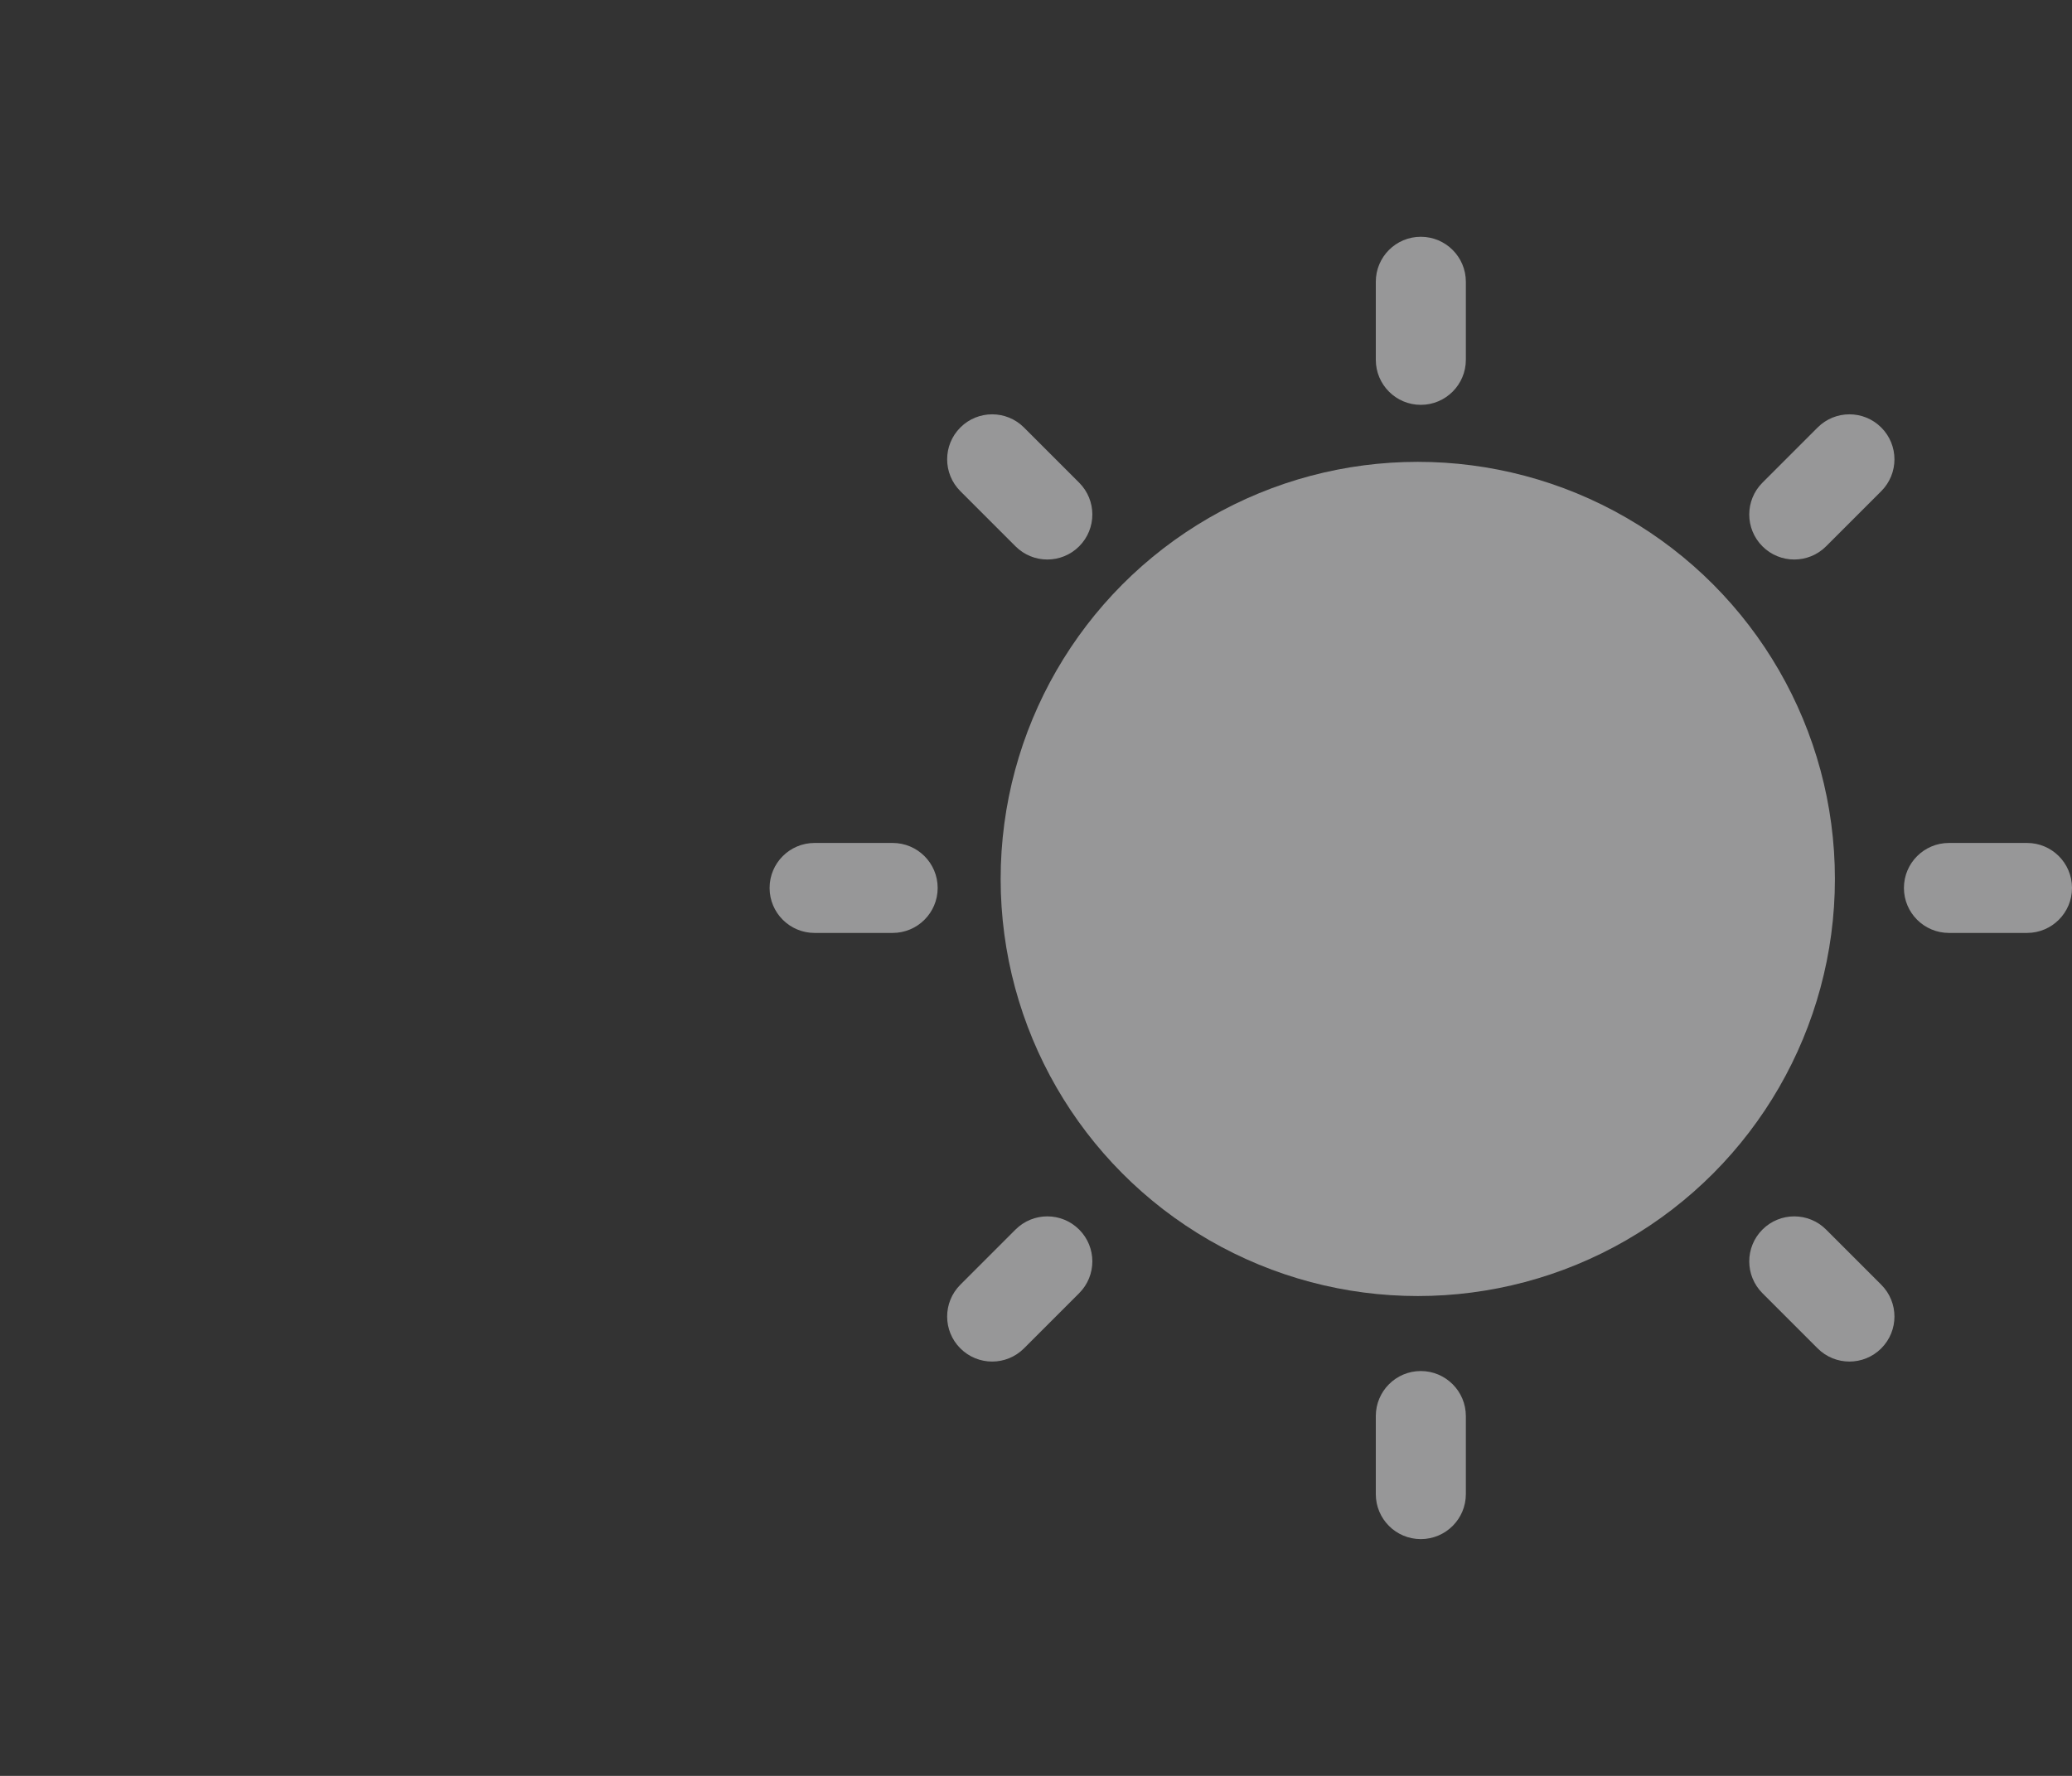 <svg width="35" height="30" viewBox="0 0 35 30" fill="none" xmlns="http://www.w3.org/2000/svg">
<rect x="0" y="0" width="35" height="30" fill="#333333" stroke="none"/>
<g opacity="0.5">
<circle cx="23.949" cy="14.848" r="7.046" fill="#FCFCFE"/>
<path fill-rule="evenodd" clip-rule="evenodd" d="M24 4C24.42 4 24.761 4.34 24.761 4.76L24.761 6.078C24.761 6.498 24.42 6.839 24 6.839C23.58 6.839 23.24 6.498 23.24 6.078L23.24 4.76C23.24 4.34 23.58 4 24 4Z" fill="#FCFCFE"/>
<path fill-rule="evenodd" clip-rule="evenodd" d="M24 23.161C24.42 23.161 24.761 23.502 24.761 23.922L24.761 25.24C24.761 25.66 24.42 26 24 26C23.58 26 23.24 25.66 23.24 25.24L23.24 23.922C23.24 23.502 23.58 23.161 24 23.161Z" fill="#FCFCFE"/>
<path fill-rule="evenodd" clip-rule="evenodd" d="M35 15C35 15.42 34.66 15.76 34.24 15.76L32.922 15.76C32.502 15.76 32.161 15.42 32.161 15C32.161 14.58 32.502 14.24 32.922 14.24L34.24 14.24C34.66 14.24 35 14.58 35 15Z" fill="#FCFCFE"/>
<path fill-rule="evenodd" clip-rule="evenodd" d="M15.839 15C15.839 15.42 15.498 15.76 15.078 15.76L13.76 15.76C13.34 15.76 13 15.42 13 15C13 14.58 13.34 14.24 13.76 14.24L15.078 14.24C15.498 14.24 15.839 14.58 15.839 15Z" fill="#FCFCFE"/>
<path fill-rule="evenodd" clip-rule="evenodd" d="M31.778 22.778C31.481 23.075 31 23.075 30.703 22.778L29.771 21.846C29.474 21.549 29.474 21.068 29.771 20.771C30.068 20.474 30.549 20.474 30.846 20.771L31.778 21.703C32.075 22 32.075 22.481 31.778 22.778Z" fill="#FCFCFE"/>
<path fill-rule="evenodd" clip-rule="evenodd" d="M18.229 9.229C17.932 9.526 17.451 9.526 17.154 9.229L16.222 8.297C15.925 8 15.925 7.519 16.222 7.222C16.519 6.925 17 6.925 17.297 7.222L18.229 8.154C18.526 8.451 18.526 8.932 18.229 9.229Z" fill="#FCFCFE"/>
<path fill-rule="evenodd" clip-rule="evenodd" d="M16.222 22.778C15.925 22.481 15.925 22 16.222 21.703L17.154 20.771C17.451 20.474 17.932 20.474 18.229 20.771C18.526 21.068 18.526 21.549 18.229 21.846L17.297 22.778C17 23.075 16.519 23.075 16.222 22.778Z" fill="#FCFCFE"/>
<path fill-rule="evenodd" clip-rule="evenodd" d="M29.771 9.229C29.474 8.932 29.474 8.451 29.771 8.154L30.703 7.222C31 6.925 31.481 6.925 31.778 7.222C32.075 7.519 32.075 8 31.778 8.297L30.846 9.229C30.549 9.526 30.068 9.526 29.771 9.229Z" fill="#FCFCFE"/>
</g>
</svg>
